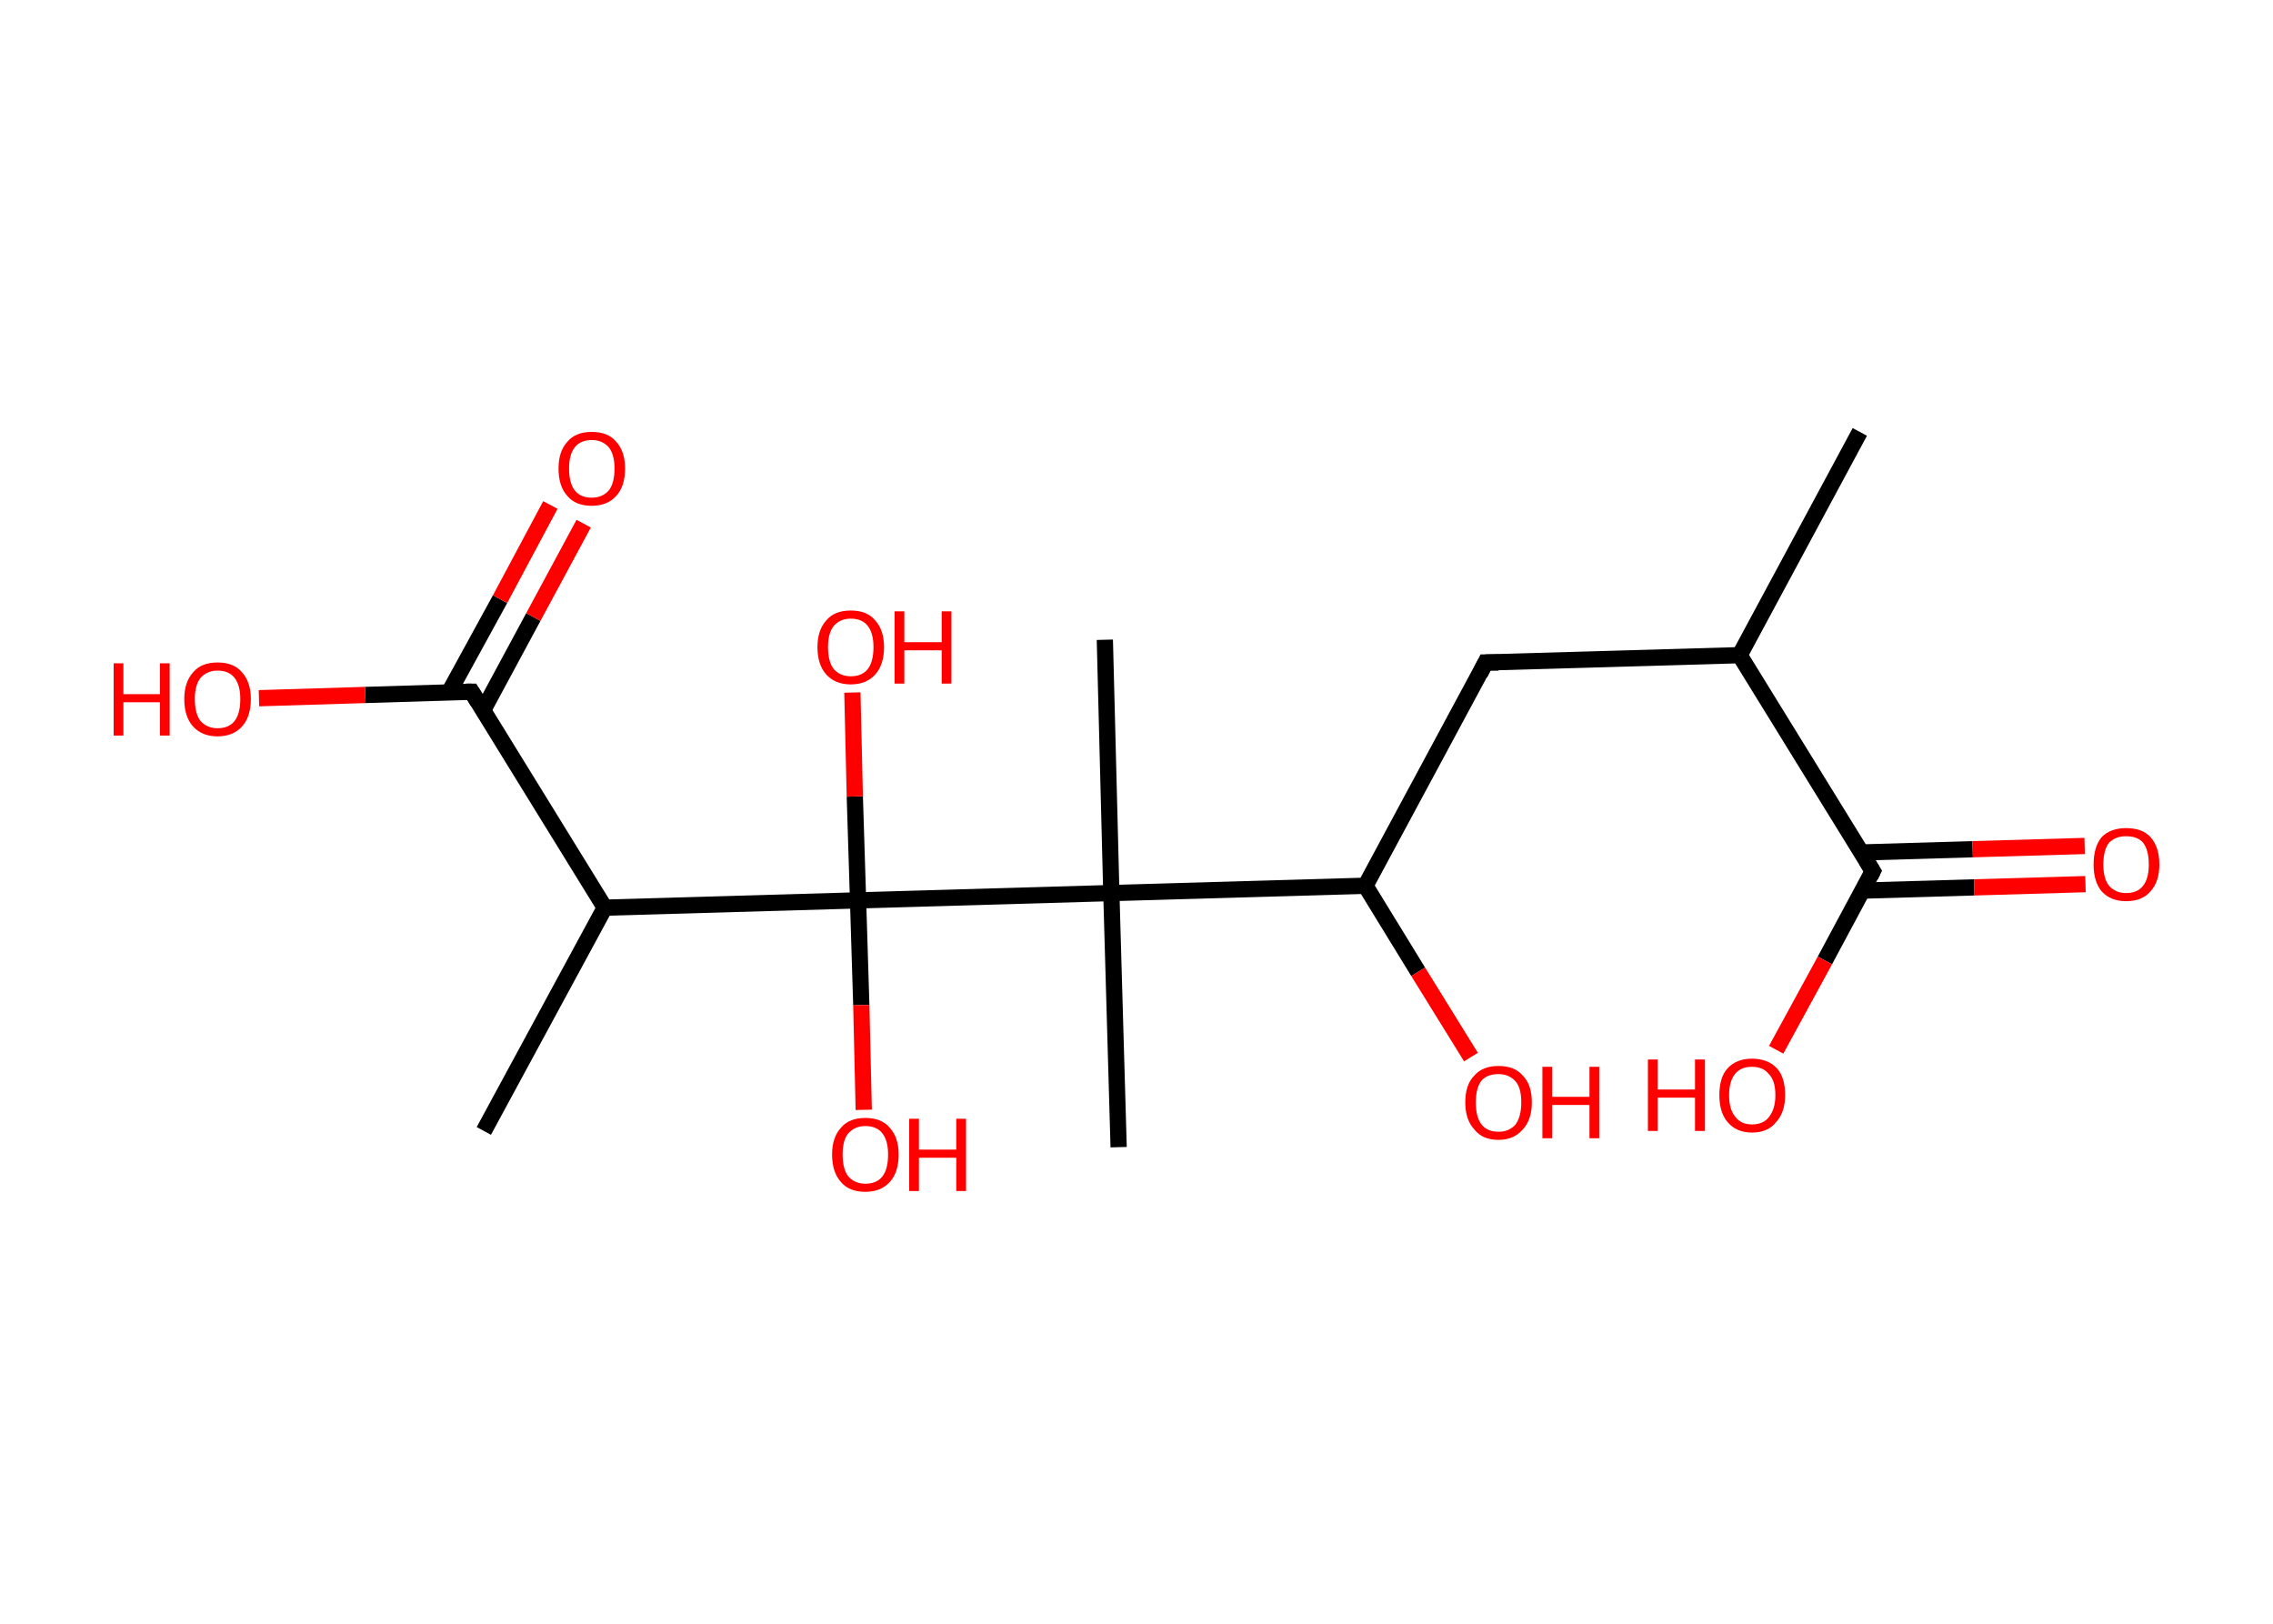<?xml version='1.0' encoding='ASCII' standalone='yes'?>
<svg xmlns="http://www.w3.org/2000/svg" xmlns:rdkit="http://www.rdkit.org/xml" xmlns:xlink="http://www.w3.org/1999/xlink" version="1.1" baseProfile="full" xml:space="preserve" width="280px" height="200px" viewBox="0 0 280 200">
<!-- END OF HEADER -->
<rect style="opacity:1.0;fill:#FFFFFF;stroke:none" width="280.0" height="200.0" x="0.0" y="0.0"> </rect>
<path class="bond-0 atom-0 atom-1" d="M 229.1,53.2 L 214.3,80.7" style="fill:none;fill-rule:evenodd;stroke:#000000;stroke-width:2.0px;stroke-linecap:butt;stroke-linejoin:miter;stroke-opacity:1"/>
<path class="bond-1 atom-1 atom-2" d="M 214.3,80.7 L 183.0,81.6" style="fill:none;fill-rule:evenodd;stroke:#000000;stroke-width:2.0px;stroke-linecap:butt;stroke-linejoin:miter;stroke-opacity:1"/>
<path class="bond-2 atom-2 atom-3" d="M 183.0,81.6 L 168.2,109.1" style="fill:none;fill-rule:evenodd;stroke:#000000;stroke-width:2.0px;stroke-linecap:butt;stroke-linejoin:miter;stroke-opacity:1"/>
<path class="bond-3 atom-3 atom-4" d="M 168.2,109.1 L 174.7,119.7" style="fill:none;fill-rule:evenodd;stroke:#000000;stroke-width:2.0px;stroke-linecap:butt;stroke-linejoin:miter;stroke-opacity:1"/>
<path class="bond-3 atom-3 atom-4" d="M 174.7,119.7 L 181.2,130.2" style="fill:none;fill-rule:evenodd;stroke:#FF0000;stroke-width:2.0px;stroke-linecap:butt;stroke-linejoin:miter;stroke-opacity:1"/>
<path class="bond-4 atom-3 atom-5" d="M 168.2,109.1 L 136.9,110.0" style="fill:none;fill-rule:evenodd;stroke:#000000;stroke-width:2.0px;stroke-linecap:butt;stroke-linejoin:miter;stroke-opacity:1"/>
<path class="bond-5 atom-5 atom-6" d="M 136.9,110.0 L 136.1,78.8" style="fill:none;fill-rule:evenodd;stroke:#000000;stroke-width:2.0px;stroke-linecap:butt;stroke-linejoin:miter;stroke-opacity:1"/>
<path class="bond-6 atom-5 atom-7" d="M 136.9,110.0 L 137.8,141.3" style="fill:none;fill-rule:evenodd;stroke:#000000;stroke-width:2.0px;stroke-linecap:butt;stroke-linejoin:miter;stroke-opacity:1"/>
<path class="bond-7 atom-5 atom-8" d="M 136.9,110.0 L 105.7,110.9" style="fill:none;fill-rule:evenodd;stroke:#000000;stroke-width:2.0px;stroke-linecap:butt;stroke-linejoin:miter;stroke-opacity:1"/>
<path class="bond-8 atom-8 atom-9" d="M 105.7,110.9 L 106.1,123.8" style="fill:none;fill-rule:evenodd;stroke:#000000;stroke-width:2.0px;stroke-linecap:butt;stroke-linejoin:miter;stroke-opacity:1"/>
<path class="bond-8 atom-8 atom-9" d="M 106.1,123.8 L 106.4,136.7" style="fill:none;fill-rule:evenodd;stroke:#FF0000;stroke-width:2.0px;stroke-linecap:butt;stroke-linejoin:miter;stroke-opacity:1"/>
<path class="bond-9 atom-8 atom-10" d="M 105.7,110.9 L 105.3,98.1" style="fill:none;fill-rule:evenodd;stroke:#000000;stroke-width:2.0px;stroke-linecap:butt;stroke-linejoin:miter;stroke-opacity:1"/>
<path class="bond-9 atom-8 atom-10" d="M 105.3,98.1 L 105.0,85.3" style="fill:none;fill-rule:evenodd;stroke:#FF0000;stroke-width:2.0px;stroke-linecap:butt;stroke-linejoin:miter;stroke-opacity:1"/>
<path class="bond-10 atom-8 atom-11" d="M 105.7,110.9 L 74.5,111.8" style="fill:none;fill-rule:evenodd;stroke:#000000;stroke-width:2.0px;stroke-linecap:butt;stroke-linejoin:miter;stroke-opacity:1"/>
<path class="bond-11 atom-11 atom-12" d="M 74.5,111.8 L 59.6,139.3" style="fill:none;fill-rule:evenodd;stroke:#000000;stroke-width:2.0px;stroke-linecap:butt;stroke-linejoin:miter;stroke-opacity:1"/>
<path class="bond-12 atom-11 atom-13" d="M 74.5,111.8 L 58.1,85.2" style="fill:none;fill-rule:evenodd;stroke:#000000;stroke-width:2.0px;stroke-linecap:butt;stroke-linejoin:miter;stroke-opacity:1"/>
<path class="bond-13 atom-13 atom-14" d="M 59.5,87.5 L 65.7,76.0" style="fill:none;fill-rule:evenodd;stroke:#000000;stroke-width:2.0px;stroke-linecap:butt;stroke-linejoin:miter;stroke-opacity:1"/>
<path class="bond-13 atom-13 atom-14" d="M 65.7,76.0 L 71.9,64.5" style="fill:none;fill-rule:evenodd;stroke:#FF0000;stroke-width:2.0px;stroke-linecap:butt;stroke-linejoin:miter;stroke-opacity:1"/>
<path class="bond-13 atom-13 atom-14" d="M 55.3,85.3 L 61.6,73.8" style="fill:none;fill-rule:evenodd;stroke:#000000;stroke-width:2.0px;stroke-linecap:butt;stroke-linejoin:miter;stroke-opacity:1"/>
<path class="bond-13 atom-13 atom-14" d="M 61.6,73.8 L 67.8,62.2" style="fill:none;fill-rule:evenodd;stroke:#FF0000;stroke-width:2.0px;stroke-linecap:butt;stroke-linejoin:miter;stroke-opacity:1"/>
<path class="bond-14 atom-13 atom-15" d="M 58.1,85.2 L 45.0,85.6" style="fill:none;fill-rule:evenodd;stroke:#000000;stroke-width:2.0px;stroke-linecap:butt;stroke-linejoin:miter;stroke-opacity:1"/>
<path class="bond-14 atom-13 atom-15" d="M 45.0,85.6 L 31.9,86.0" style="fill:none;fill-rule:evenodd;stroke:#FF0000;stroke-width:2.0px;stroke-linecap:butt;stroke-linejoin:miter;stroke-opacity:1"/>
<path class="bond-15 atom-1 atom-16" d="M 214.3,80.7 L 230.7,107.3" style="fill:none;fill-rule:evenodd;stroke:#000000;stroke-width:2.0px;stroke-linecap:butt;stroke-linejoin:miter;stroke-opacity:1"/>
<path class="bond-16 atom-16 atom-17" d="M 229.4,109.7 L 243.2,109.3" style="fill:none;fill-rule:evenodd;stroke:#000000;stroke-width:2.0px;stroke-linecap:butt;stroke-linejoin:miter;stroke-opacity:1"/>
<path class="bond-16 atom-16 atom-17" d="M 243.2,109.3 L 256.9,108.9" style="fill:none;fill-rule:evenodd;stroke:#FF0000;stroke-width:2.0px;stroke-linecap:butt;stroke-linejoin:miter;stroke-opacity:1"/>
<path class="bond-16 atom-16 atom-17" d="M 229.3,105.0 L 243.0,104.6" style="fill:none;fill-rule:evenodd;stroke:#000000;stroke-width:2.0px;stroke-linecap:butt;stroke-linejoin:miter;stroke-opacity:1"/>
<path class="bond-16 atom-16 atom-17" d="M 243.0,104.6 L 256.8,104.2" style="fill:none;fill-rule:evenodd;stroke:#FF0000;stroke-width:2.0px;stroke-linecap:butt;stroke-linejoin:miter;stroke-opacity:1"/>
<path class="bond-17 atom-16 atom-18" d="M 230.7,107.3 L 224.8,118.3" style="fill:none;fill-rule:evenodd;stroke:#000000;stroke-width:2.0px;stroke-linecap:butt;stroke-linejoin:miter;stroke-opacity:1"/>
<path class="bond-17 atom-16 atom-18" d="M 224.8,118.3 L 218.8,129.3" style="fill:none;fill-rule:evenodd;stroke:#FF0000;stroke-width:2.0px;stroke-linecap:butt;stroke-linejoin:miter;stroke-opacity:1"/>
<path d="M 184.6,81.6 L 183.0,81.6 L 182.3,83.0" style="fill:none;stroke:#000000;stroke-width:2.0px;stroke-linecap:butt;stroke-linejoin:miter;stroke-opacity:1;"/>
<path d="M 58.9,86.5 L 58.1,85.2 L 57.4,85.2" style="fill:none;stroke:#000000;stroke-width:2.0px;stroke-linecap:butt;stroke-linejoin:miter;stroke-opacity:1;"/>
<path d="M 229.9,106.0 L 230.7,107.3 L 230.4,107.9" style="fill:none;stroke:#000000;stroke-width:2.0px;stroke-linecap:butt;stroke-linejoin:miter;stroke-opacity:1;"/>
<path class="atom-4" d="M 180.5 135.8 Q 180.5 133.6, 181.6 132.5 Q 182.6 131.3, 184.6 131.3 Q 186.6 131.3, 187.6 132.5 Q 188.7 133.6, 188.7 135.8 Q 188.7 137.9, 187.6 139.1 Q 186.5 140.4, 184.6 140.4 Q 182.6 140.4, 181.6 139.1 Q 180.5 137.9, 180.5 135.8 M 184.6 139.4 Q 185.9 139.4, 186.7 138.5 Q 187.4 137.5, 187.4 135.8 Q 187.4 134.0, 186.7 133.2 Q 185.9 132.3, 184.6 132.3 Q 183.2 132.3, 182.5 133.1 Q 181.8 134.0, 181.8 135.8 Q 181.8 137.6, 182.5 138.5 Q 183.2 139.4, 184.6 139.4 " fill="#FF0000"/>
<path class="atom-4" d="M 190.0 131.4 L 191.2 131.4 L 191.2 135.1 L 195.8 135.1 L 195.8 131.4 L 197.0 131.4 L 197.0 140.2 L 195.8 140.2 L 195.8 136.1 L 191.2 136.1 L 191.2 140.2 L 190.0 140.2 L 190.0 131.4 " fill="#FF0000"/>
<path class="atom-9" d="M 102.5 142.2 Q 102.5 140.1, 103.6 138.9 Q 104.6 137.7, 106.6 137.7 Q 108.6 137.7, 109.6 138.9 Q 110.7 140.1, 110.7 142.2 Q 110.7 144.4, 109.6 145.6 Q 108.5 146.8, 106.6 146.8 Q 104.6 146.8, 103.6 145.6 Q 102.5 144.4, 102.5 142.2 M 106.6 145.8 Q 108.0 145.8, 108.7 144.9 Q 109.4 144.0, 109.4 142.2 Q 109.4 140.5, 108.7 139.6 Q 108.0 138.7, 106.6 138.7 Q 105.3 138.7, 104.5 139.6 Q 103.8 140.4, 103.8 142.2 Q 103.8 144.0, 104.5 144.9 Q 105.3 145.8, 106.6 145.8 " fill="#FF0000"/>
<path class="atom-9" d="M 112.0 137.8 L 113.2 137.8 L 113.2 141.6 L 117.8 141.6 L 117.8 137.8 L 119.0 137.8 L 119.0 146.7 L 117.8 146.7 L 117.8 142.6 L 113.2 142.6 L 113.2 146.7 L 112.0 146.7 L 112.0 137.8 " fill="#FF0000"/>
<path class="atom-10" d="M 100.7 79.7 Q 100.7 77.6, 101.8 76.4 Q 102.8 75.2, 104.8 75.2 Q 106.8 75.2, 107.8 76.4 Q 108.9 77.6, 108.9 79.7 Q 108.9 81.9, 107.8 83.1 Q 106.7 84.3, 104.8 84.3 Q 102.9 84.3, 101.8 83.1 Q 100.7 81.9, 100.7 79.7 M 104.8 83.3 Q 106.2 83.3, 106.9 82.4 Q 107.6 81.5, 107.6 79.7 Q 107.6 78.0, 106.9 77.1 Q 106.2 76.2, 104.8 76.2 Q 103.5 76.2, 102.7 77.1 Q 102.0 78.0, 102.0 79.7 Q 102.0 81.5, 102.7 82.4 Q 103.5 83.3, 104.8 83.3 " fill="#FF0000"/>
<path class="atom-10" d="M 110.2 75.3 L 111.4 75.3 L 111.4 79.1 L 116.0 79.1 L 116.0 75.3 L 117.2 75.3 L 117.2 84.2 L 116.0 84.2 L 116.0 80.1 L 111.4 80.1 L 111.4 84.2 L 110.2 84.2 L 110.2 75.3 " fill="#FF0000"/>
<path class="atom-14" d="M 68.8 57.7 Q 68.8 55.6, 69.9 54.4 Q 70.9 53.2, 72.9 53.2 Q 74.9 53.2, 75.9 54.4 Q 77.0 55.6, 77.0 57.7 Q 77.0 59.9, 75.9 61.1 Q 74.8 62.3, 72.9 62.3 Q 70.9 62.3, 69.9 61.1 Q 68.8 59.9, 68.8 57.7 M 72.9 61.3 Q 74.2 61.3, 75.0 60.4 Q 75.7 59.5, 75.7 57.7 Q 75.7 56.0, 75.0 55.1 Q 74.2 54.2, 72.9 54.2 Q 71.5 54.2, 70.8 55.1 Q 70.1 56.0, 70.1 57.7 Q 70.1 59.5, 70.8 60.4 Q 71.5 61.3, 72.9 61.3 " fill="#FF0000"/>
<path class="atom-15" d="M 14.0 81.7 L 15.2 81.7 L 15.2 85.5 L 19.7 85.5 L 19.7 81.7 L 20.9 81.7 L 20.9 90.6 L 19.7 90.6 L 19.7 86.5 L 15.2 86.5 L 15.2 90.6 L 14.0 90.6 L 14.0 81.7 " fill="#FF0000"/>
<path class="atom-15" d="M 22.7 86.1 Q 22.7 84.0, 23.8 82.8 Q 24.8 81.6, 26.8 81.6 Q 28.8 81.6, 29.8 82.8 Q 30.9 84.0, 30.9 86.1 Q 30.9 88.3, 29.8 89.5 Q 28.7 90.7, 26.8 90.7 Q 24.9 90.7, 23.8 89.5 Q 22.7 88.3, 22.7 86.1 M 26.8 89.7 Q 28.2 89.7, 28.9 88.8 Q 29.6 87.9, 29.6 86.1 Q 29.6 84.4, 28.9 83.5 Q 28.2 82.6, 26.8 82.6 Q 25.5 82.6, 24.7 83.5 Q 24.0 84.4, 24.0 86.1 Q 24.0 87.9, 24.7 88.8 Q 25.5 89.7, 26.8 89.7 " fill="#FF0000"/>
<path class="atom-17" d="M 257.9 106.5 Q 257.9 104.3, 258.9 103.1 Q 260.0 102.0, 261.9 102.0 Q 263.9 102.0, 264.9 103.1 Q 266.0 104.3, 266.0 106.5 Q 266.0 108.6, 264.9 109.8 Q 263.9 111.0, 261.9 111.0 Q 260.0 111.0, 258.9 109.8 Q 257.9 108.6, 257.9 106.5 M 261.9 110.0 Q 263.3 110.0, 264.0 109.1 Q 264.7 108.2, 264.7 106.5 Q 264.7 104.7, 264.0 103.8 Q 263.3 103.0, 261.9 103.0 Q 260.6 103.0, 259.8 103.8 Q 259.1 104.7, 259.1 106.5 Q 259.1 108.2, 259.8 109.1 Q 260.6 110.0, 261.9 110.0 " fill="#FF0000"/>
<path class="atom-18" d="M 203.0 130.5 L 204.2 130.5 L 204.2 134.2 L 208.8 134.2 L 208.8 130.5 L 210.0 130.5 L 210.0 139.3 L 208.8 139.3 L 208.8 135.2 L 204.2 135.2 L 204.2 139.3 L 203.0 139.3 L 203.0 130.5 " fill="#FF0000"/>
<path class="atom-18" d="M 211.8 134.9 Q 211.8 132.7, 212.8 131.6 Q 213.9 130.4, 215.8 130.4 Q 217.8 130.4, 218.9 131.6 Q 219.9 132.7, 219.9 134.9 Q 219.9 137.0, 218.8 138.2 Q 217.8 139.5, 215.8 139.5 Q 213.9 139.5, 212.8 138.2 Q 211.8 137.0, 211.8 134.9 M 215.8 138.5 Q 217.2 138.5, 217.9 137.6 Q 218.7 136.6, 218.7 134.9 Q 218.7 133.1, 217.9 132.3 Q 217.2 131.4, 215.8 131.4 Q 214.5 131.4, 213.8 132.2 Q 213.0 133.1, 213.0 134.9 Q 213.0 136.7, 213.8 137.6 Q 214.5 138.5, 215.8 138.5 " fill="#FF0000"/>
</svg>
